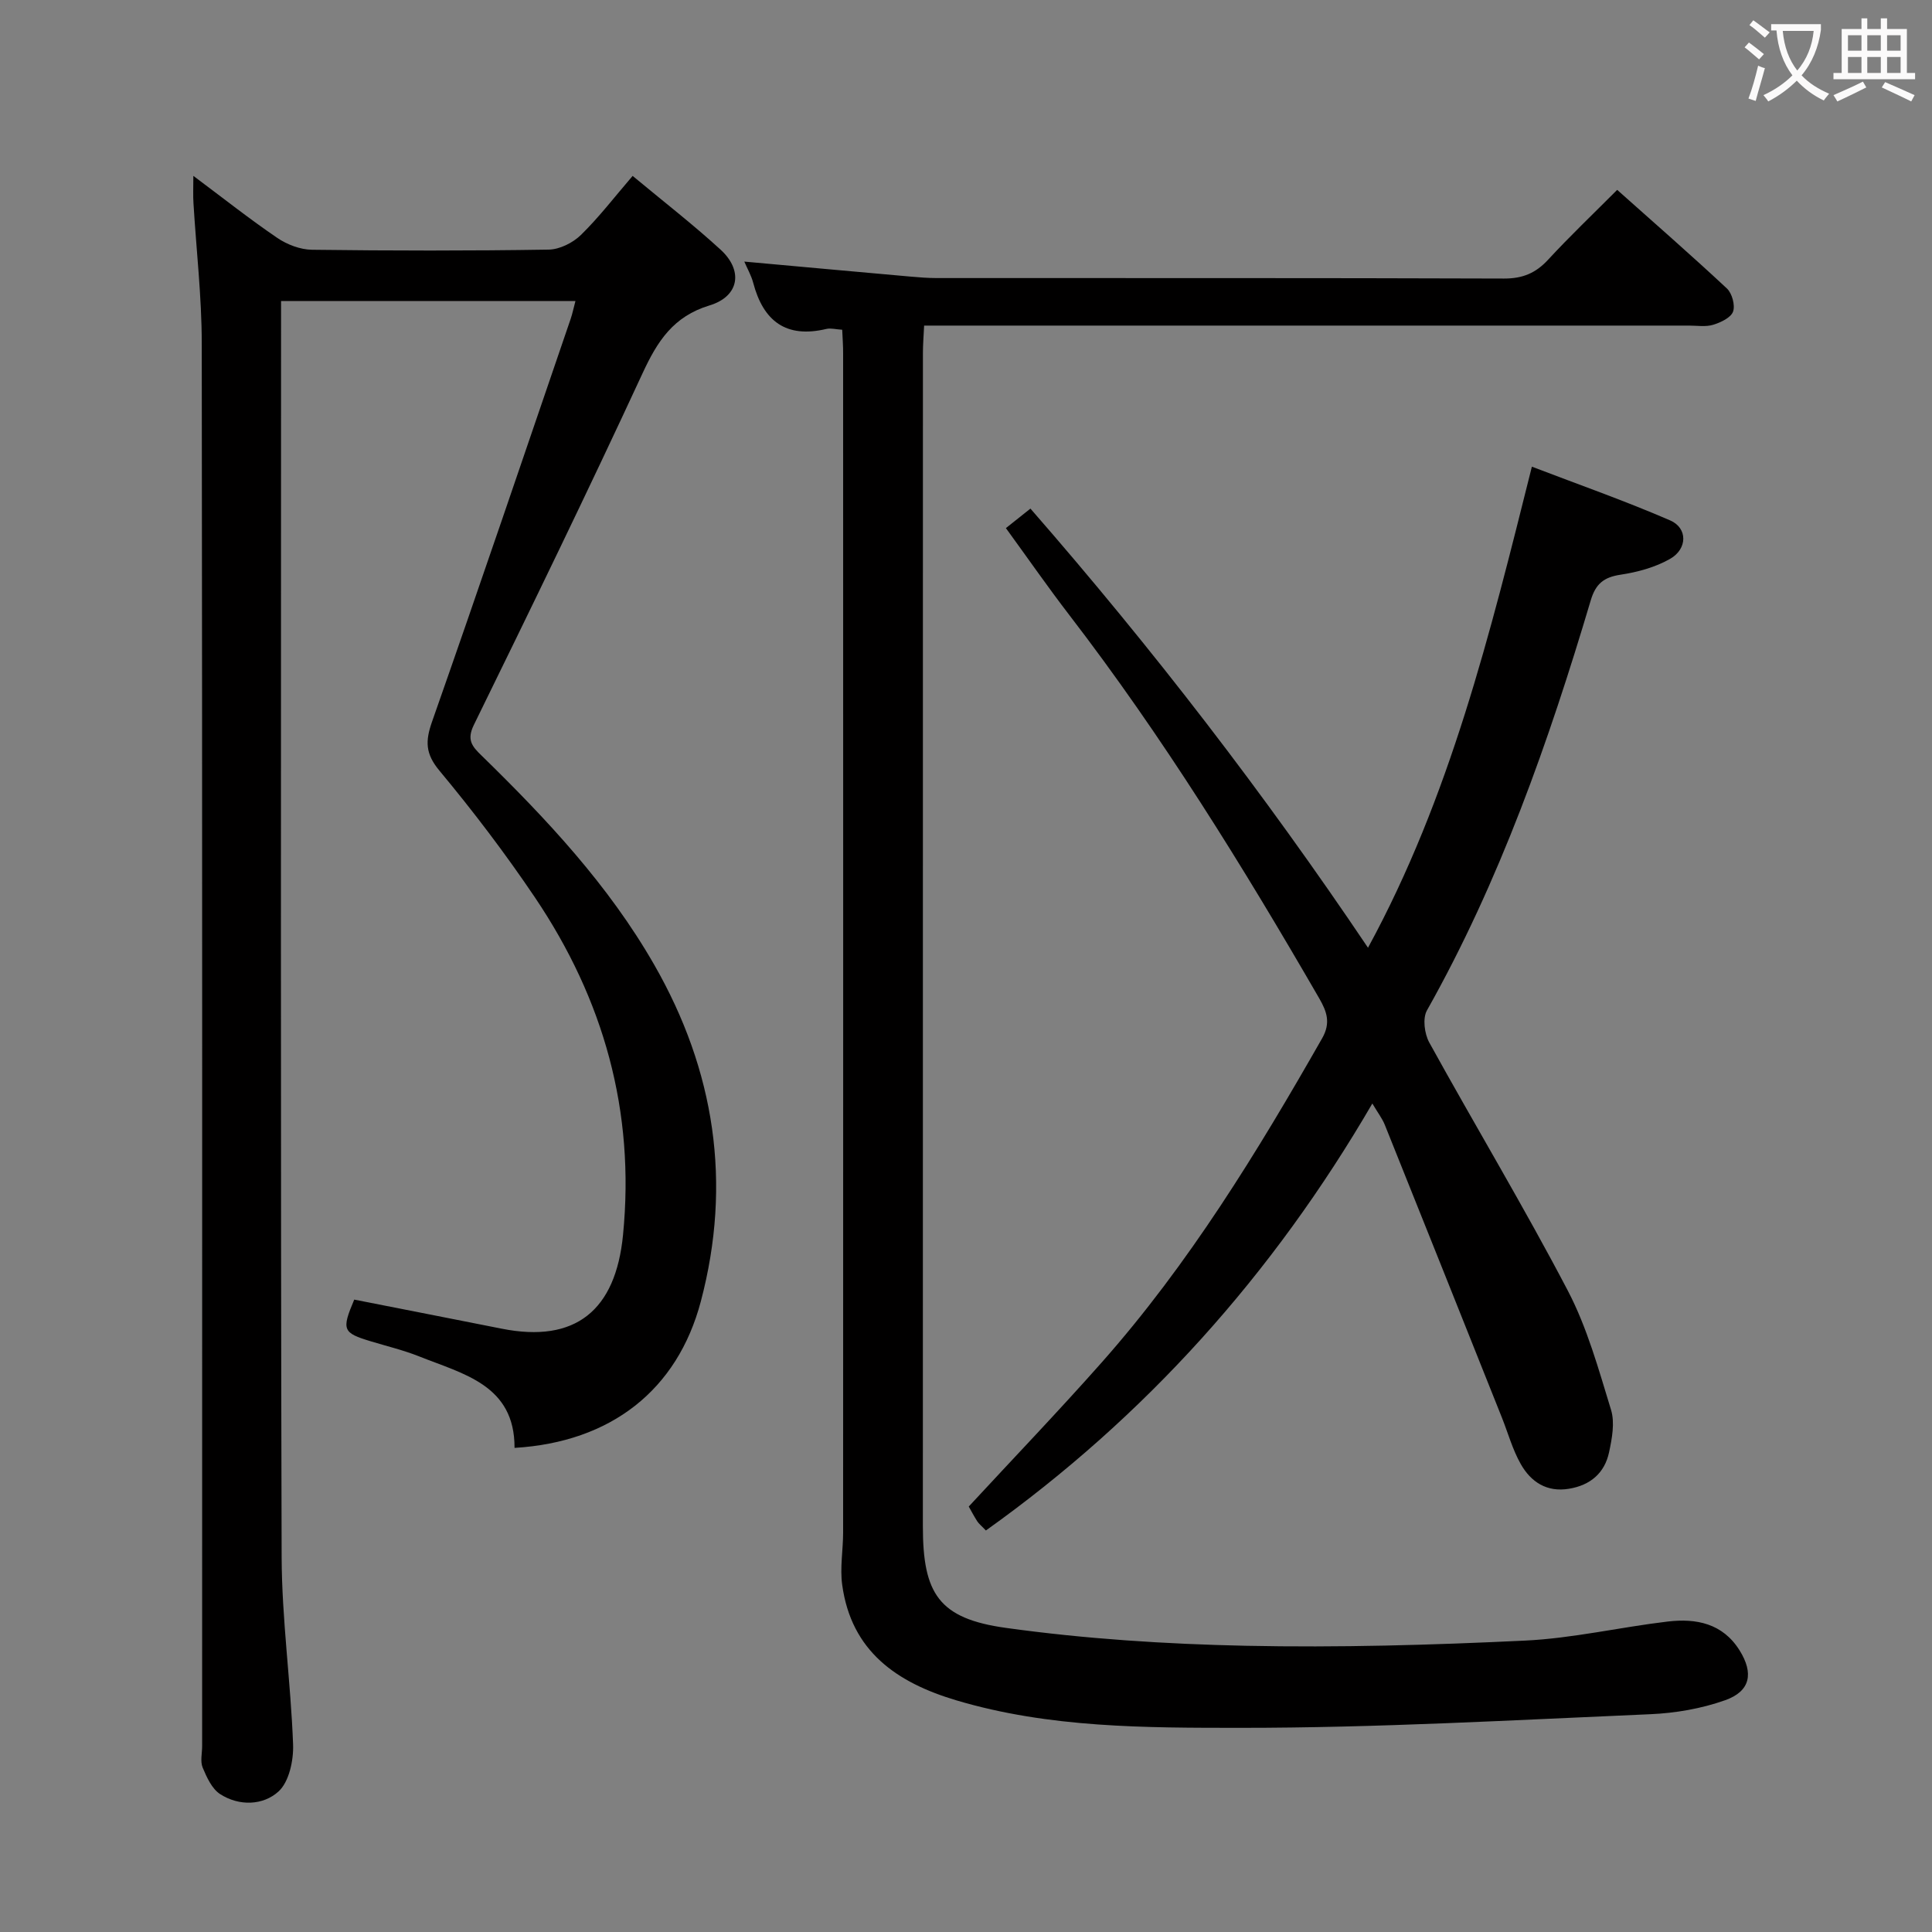 <svg enable-background="new 0 0 400 400" viewBox="0 0 400 400" xmlns="http://www.w3.org/2000/svg"><rect x="0" y="0" width="400" height="400" fill="#808080" stroke="none"/><g fill="#010000"><path d="m40.03 36.41c6.21 4.64 11.65 8.95 17.37 12.84 2.04 1.39 4.77 2.43 7.2 2.46 16.33.21 32.67.23 49-.03 2.28-.04 5.01-1.41 6.68-3.04 3.76-3.68 6.99-7.91 10.7-12.22 6.29 5.23 12.46 10.01 18.21 15.27 4.73 4.33 3.88 9.67-2.28 11.54-7.52 2.28-10.8 7.41-13.87 14.04-11.31 24.43-23.09 48.65-34.94 72.83-1.52 3.1-.33 4.45 1.55 6.28 13.5 13.17 26.36 26.88 35.81 43.38 12.55 21.91 16.12 45.18 9.64 69.68-4.86 18.37-18.62 29.14-38.57 30.33.05-13-10.54-15.27-19.72-18.93-3.23-1.29-6.65-2.11-9.99-3.12-5.88-1.77-6.14-2.36-3.48-8.65 10.14 2 20.34 3.99 30.54 6.02 15.27 3.04 23.58-3.78 25.11-19.4 2.52-25.63-4.01-48.77-18.22-69.86-6.12-9.08-12.78-17.85-19.78-26.26-2.94-3.53-2.96-6.12-1.53-10.18 9.74-27.72 19.17-55.56 28.69-83.37.37-1.08.59-2.21.99-3.69-20.34 0-40.36 0-60.95 0v5.51c0 84.83-.11 169.67.12 254.5.04 12.94 1.89 25.87 2.37 38.82.12 3.29-.82 7.74-3.01 9.74-3.17 2.9-8.15 3.1-12.11.54-1.69-1.1-2.76-3.47-3.6-5.48-.53-1.28-.11-2.96-.11-4.46 0-96.83.05-193.66-.08-290.5-.01-9.62-1.13-19.24-1.71-28.86-.11-1.59-.03-3.19-.03-5.73z"/><path d="m174.37 68.27c-1.33-.08-2.36-.38-3.27-.17-8.36 2-13.07-1.62-15.16-9.56-.41-1.54-1.24-2.97-1.84-4.38 11.59 1.05 22.96 2.09 34.34 3.1 1.82.16 3.65.31 5.47.31 39.16.02 78.32-.04 117.48.1 3.85.01 6.56-1.12 9.12-3.89 4.5-4.88 9.32-9.46 14.31-14.47 7.68 6.85 15.31 13.5 22.71 20.41 1.08 1 1.75 3.49 1.28 4.8-.46 1.26-2.55 2.24-4.11 2.72-1.53.47-3.3.17-4.97.17-50.49 0-100.98 0-151.47 0-2.14 0-4.28 0-6.93 0-.1 2.15-.25 3.9-.25 5.65-.01 80.98-.01 161.97-.01 242.95 0 13.94 3.28 19.1 17.21 21.03 16.41 2.28 33.07 3.35 49.65 3.7 19.24.4 38.54-.15 57.77-1.07 9.91-.47 19.71-2.78 29.6-3.95 5.87-.69 11.36.37 14.86 5.97 2.95 4.72 2.27 8.47-3.01 10.33-4.91 1.74-10.3 2.67-15.52 2.89-28.25 1.21-56.52 2.83-84.78 2.82-19.68-.01-39.59.04-58.84-5.69-12.33-3.67-21.75-10.14-23.64-23.9-.49-3.55.19-7.26.19-10.89.02-81.32.01-162.64 0-243.95.02-1.63-.12-3.26-.19-5.03z"/><path d="m283.23 196.22c16.99-31.23 25.21-64.78 33.93-99.6 9.77 3.74 19.35 7.1 28.64 11.13 3.64 1.58 3.59 5.9-.03 7.96-3.07 1.75-6.75 2.75-10.28 3.28-3.44.52-5.12 1.89-6.13 5.26-8.73 29.34-18.83 58.13-33.93 84.95-.92 1.64-.51 4.83.48 6.63 9.47 17.18 19.59 34 28.68 51.37 4.03 7.7 6.39 16.33 8.96 24.7.81 2.65.2 5.93-.41 8.78-.92 4.3-3.87 6.82-8.29 7.55-4.6.77-7.89-1.41-9.98-5.09-1.71-3-2.64-6.44-3.93-9.67-8.06-20.19-16.11-40.39-24.22-60.56-.53-1.33-1.45-2.51-2.59-4.44-20.62 35.43-47.02 64.87-80.01 88.4-.93-.98-1.47-1.39-1.81-1.93-.71-1.12-1.33-2.3-1.74-3.03 9.28-10.03 18.59-19.74 27.5-29.8 18.08-20.42 32.22-43.55 45.67-67.15 1.81-3.18.97-5.52-.59-8.23-15.83-27.39-32.44-54.26-51.75-79.38-4.45-5.79-8.61-11.79-13.14-18.01 1.71-1.36 3.23-2.57 5.08-4.04 25.26 28.95 48.44 59.03 69.89 90.92z"/></g><path d="m362.1 8.8c1.1.8 2.1 1.6 3.1 2.4l-1 1.1c-1.3-1.1-2.3-2-3-2.5zm1.9 4.8c.5.2.9.4 1.4.5-.6 2.3-1.3 4.5-1.9 6.8l-1.5-.5c.8-2.1 1.4-4.3 2-6.8zm-1-9.4c1.3.9 2.4 1.8 3.4 2.5l-1 1.1c-1.4-1.2-2.4-2.1-3.2-2.6zm3.7 2.2v-1.4h10.3v1.2c-.5 3.6-1.8 6.8-4 9.4 1.5 1.6 3.4 2.8 5.7 3.8-.3.4-.7.8-1.1 1.4-2.3-1.1-4.1-2.5-5.6-4.1-1.6 1.6-3.6 3.1-5.9 4.3-.3-.5-.7-.9-1-1.3 2.4-1.1 4.4-2.5 6-4.1-1.9-2.5-3-5.6-3.3-9.3h-1.1zm8.8 0h-6.4c.3 3.3 1.3 6 3 8.2 2-2.3 3.1-5.1 3.4-8.2z" fill="#fbfafa"/><path d="m385.3 3.8h1.3v2.2h2.8v-2.2h1.3v2.2h4.1v9.1h1.7v1.3h-16.9v-1.3h1.7v-9.1h4.1v-2.2zm.4 13.1.7 1.2c-1.8.9-3.8 1.9-6 2.9-.2-.4-.5-.8-.8-1.3 2.3-1 4.3-1.9 6.1-2.8zm-3.1-6.4h2.8v-3.2h-2.8zm0 4.6h2.8v-3.3h-2.8zm4-4.6h2.8v-3.2h-2.8zm0 4.6h2.8v-3.3h-2.8zm3.7 1.9c2.1.9 4.1 1.8 6.1 2.7l-.7 1.3c-2.2-1.1-4.2-2-6.1-2.9zm3.2-9.7h-2.8v3.2h2.8zm-2.8 7.8h2.8v-3.3h-2.8z" fill="#fbfafa"/></svg>